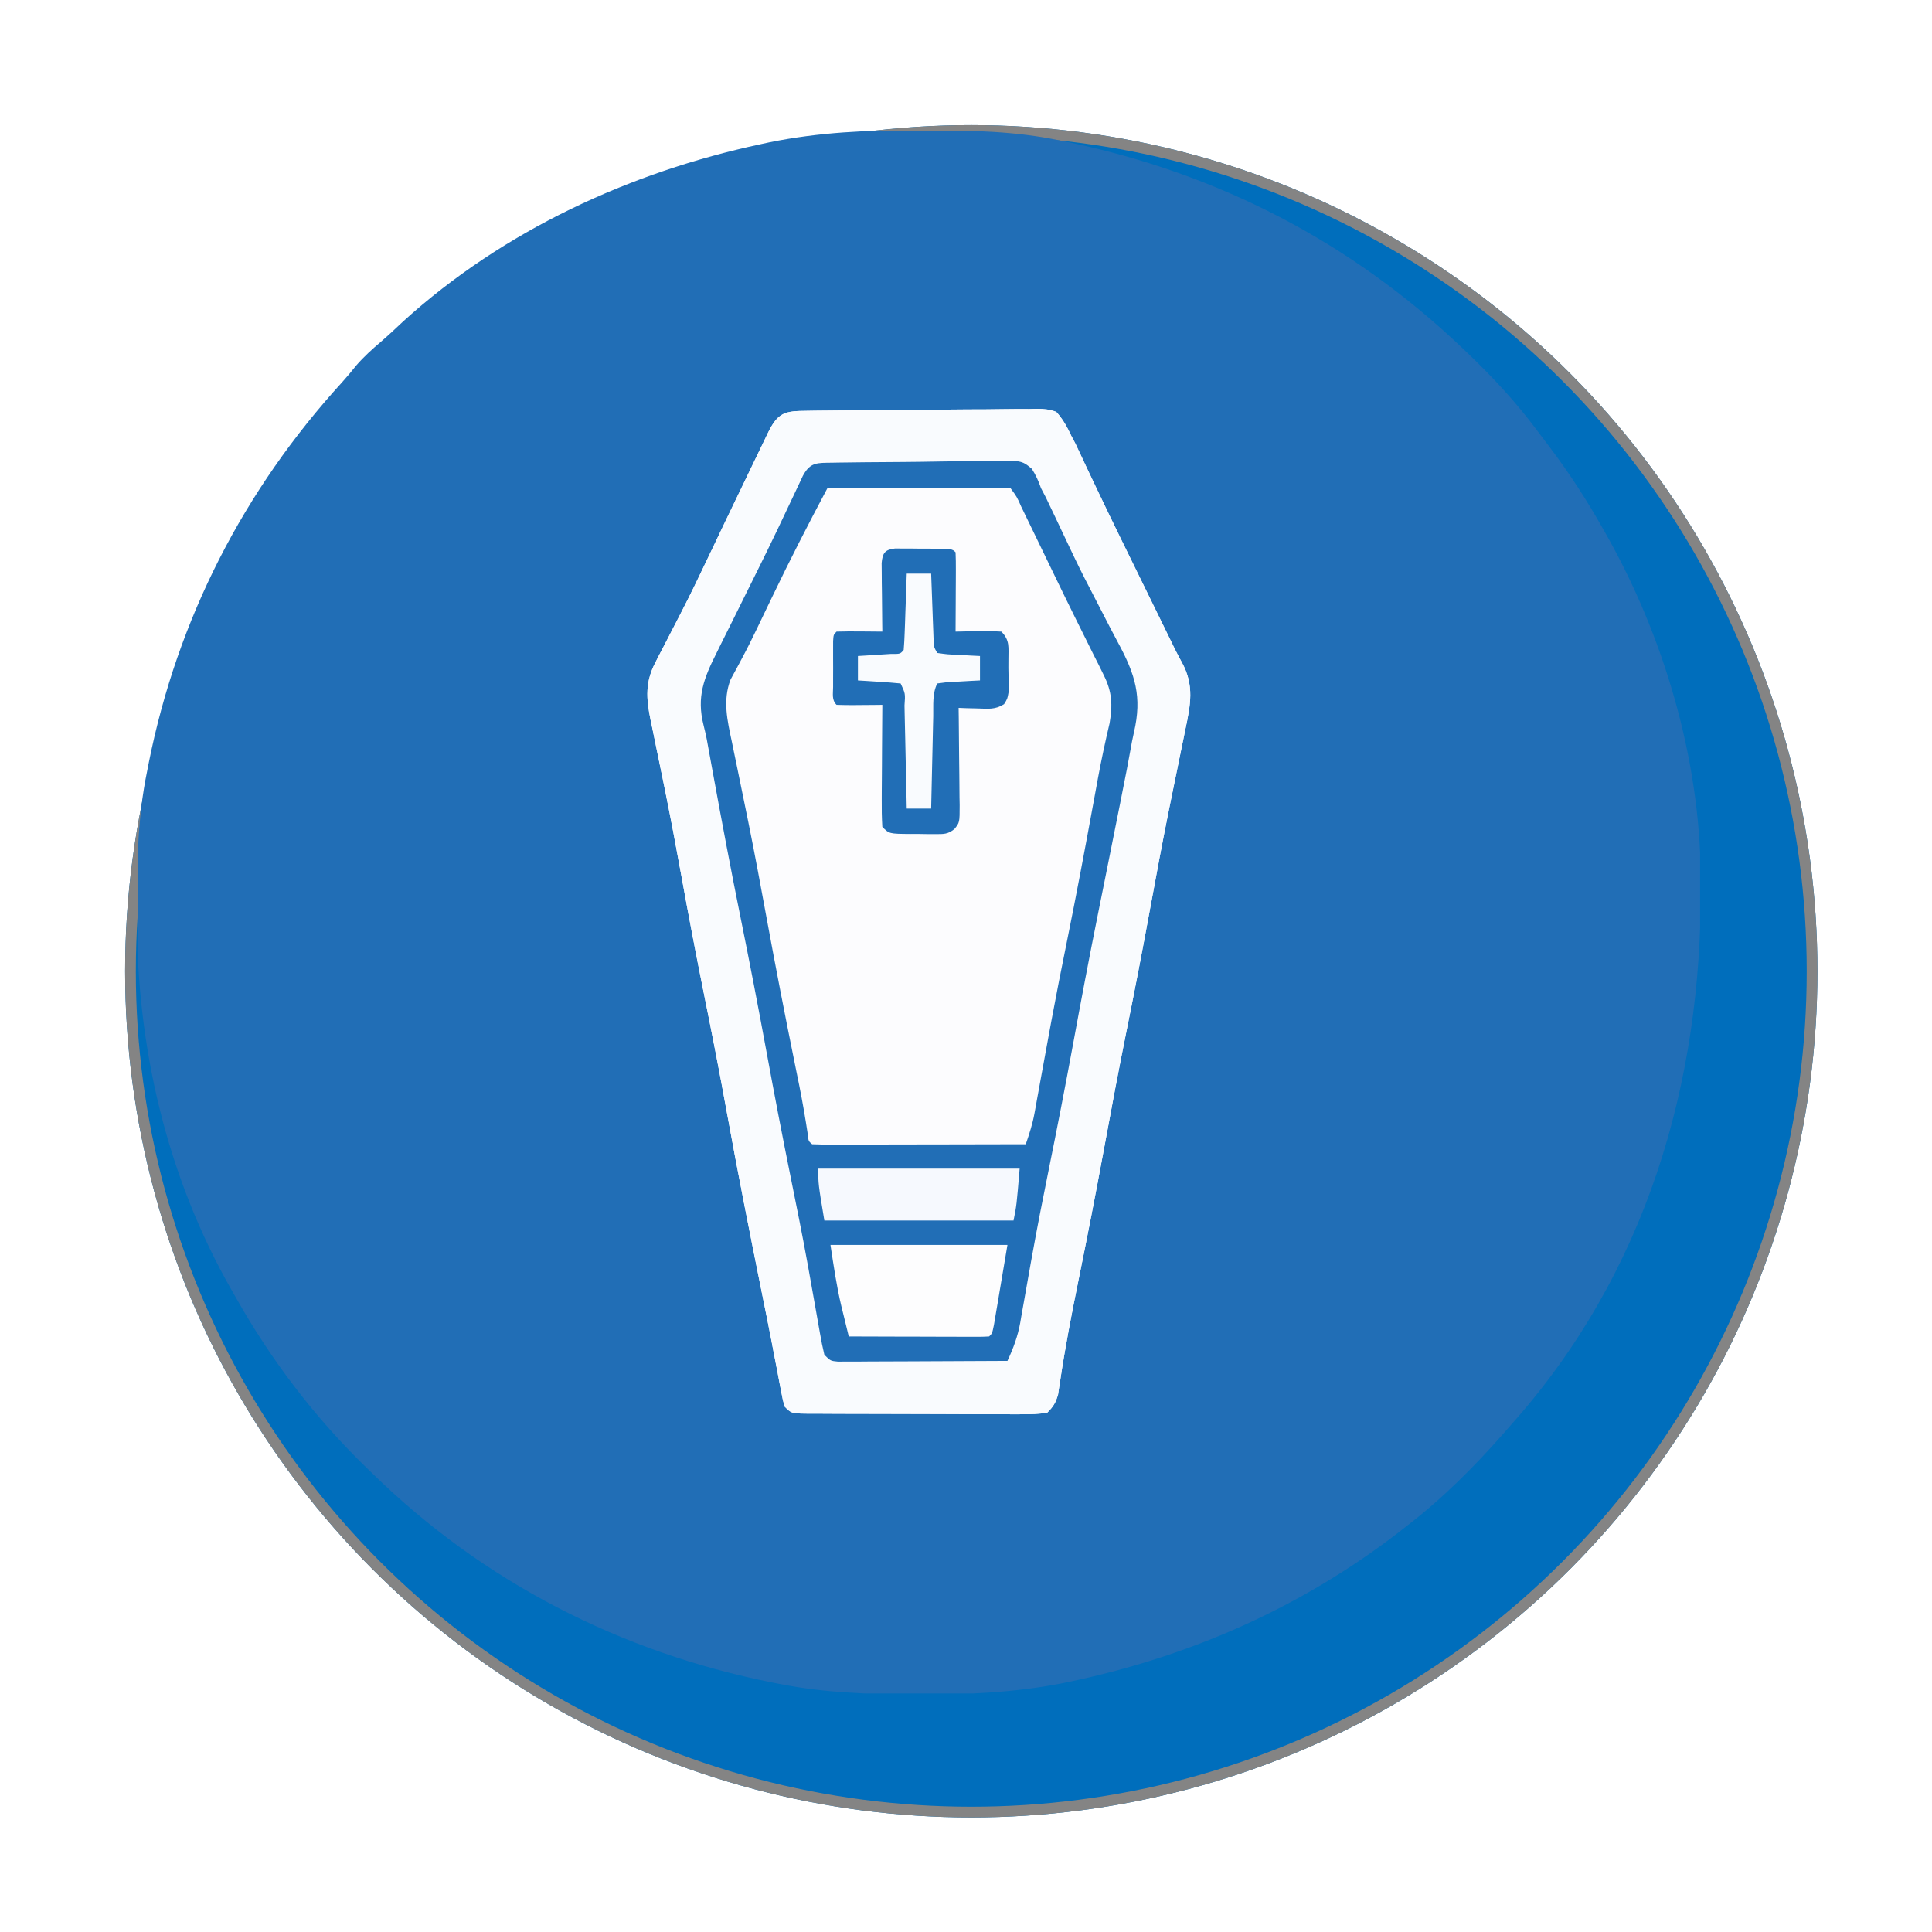 <svg width="162" height="162" viewBox="0 0 162 162" fill="none" xmlns="http://www.w3.org/2000/svg">
<g filter="url(#filter0_d_479_746)">
<circle cx="76.951" cy="76.951" r="70.951" fill="#006EBC"/>
<circle cx="76.951" cy="76.951" r="70.502" stroke="#848484" stroke-width="0.898"/>
</g>
<g clip-path="url(#clip0_479_746)">
<path d="M76.959 10.92C77.22 10.921 77.48 10.921 77.748 10.922C81.486 10.934 85.153 10.999 88.825 11.768C89.074 11.819 89.323 11.869 89.581 11.922C102.174 14.556 113.285 20.297 122.598 29.166C122.828 29.385 122.828 29.385 123.062 29.608C125.196 31.654 127.152 33.756 128.913 36.131C129.261 36.6 129.614 37.064 129.968 37.529C131.597 39.684 133.039 41.91 134.368 44.262C134.455 44.415 134.542 44.568 134.632 44.725C139.502 53.309 142.552 63.609 142.607 73.512C142.609 73.73 142.611 73.948 142.613 74.173C142.719 90.88 137.998 106.837 126.692 119.484C126.507 119.698 126.322 119.911 126.131 120.13C123.643 122.962 120.983 125.628 117.993 127.928C117.644 128.201 117.644 128.201 117.289 128.481C109.035 134.839 99.668 138.942 89.48 141.057C89.209 141.113 89.209 141.113 88.932 141.171C85.028 141.921 81.116 142.097 77.151 142.08C76.916 142.079 76.68 142.079 76.438 142.078C72.761 142.065 69.161 141.934 65.541 141.232C65.278 141.182 65.015 141.131 64.744 141.078C52.02 138.533 40.54 132.647 31.256 123.578C31.098 123.426 30.941 123.273 30.778 123.116C26.397 118.874 22.733 114.054 19.743 108.738C19.65 108.578 19.558 108.418 19.463 108.253C13.933 98.594 11.433 87.65 11.475 76.596C11.476 76.335 11.476 76.075 11.477 75.806C11.489 72.065 11.568 68.407 12.323 64.731C12.373 64.472 12.424 64.212 12.477 63.946C14.886 51.898 20.428 41.093 28.701 32.035C29.106 31.584 29.489 31.128 29.865 30.653C30.514 29.905 31.201 29.285 31.954 28.645C32.591 28.095 33.201 27.52 33.815 26.943C42.185 19.343 52.809 14.439 63.798 12.088C64.035 12.037 64.272 11.986 64.516 11.933C68.662 11.091 72.739 10.904 76.959 10.92Z" fill="#216EB6"/>
<path d="M67.693 34.449C68.027 34.443 68.027 34.443 68.368 34.438C69.106 34.428 69.845 34.422 70.584 34.417C70.836 34.415 71.088 34.413 71.347 34.411C72.681 34.4 74.014 34.393 75.348 34.388C76.727 34.382 78.105 34.365 79.483 34.344C80.542 34.331 81.601 34.327 82.66 34.325C83.168 34.322 83.677 34.316 84.184 34.307C84.896 34.294 85.606 34.295 86.318 34.299C86.528 34.292 86.738 34.285 86.954 34.279C87.558 34.29 88.005 34.32 88.569 34.539C89.136 35.16 89.494 35.827 89.848 36.586C90.013 36.897 90.013 36.897 90.182 37.215C90.266 37.395 90.351 37.576 90.438 37.762C90.542 37.983 90.646 38.203 90.754 38.43C90.923 38.792 90.923 38.792 91.095 39.16C91.361 39.72 91.627 40.28 91.893 40.84C92.005 41.076 92.005 41.076 92.12 41.316C93.389 43.977 94.692 46.62 95.989 49.267C96.251 49.803 96.514 50.339 96.776 50.876C97.025 51.385 97.275 51.893 97.524 52.402C97.638 52.634 97.751 52.867 97.868 53.106C98.03 53.436 98.03 53.436 98.195 53.773C98.297 53.983 98.399 54.193 98.504 54.409C98.698 54.797 98.9 55.182 99.11 55.561C100.153 57.469 99.828 59.103 99.395 61.152C99.326 61.487 99.326 61.487 99.257 61.828C99.158 62.31 99.059 62.791 98.96 63.272C98.691 64.568 98.428 65.866 98.165 67.163C98.111 67.429 98.057 67.696 98.002 67.97C97.461 70.648 96.961 73.333 96.468 76.02C95.833 79.48 95.171 82.932 94.472 86.379C93.794 89.725 93.168 93.078 92.55 96.435C91.876 100.098 91.162 103.752 90.42 107.402C89.854 110.185 89.312 112.967 88.896 115.777C88.863 115.986 88.83 116.195 88.796 116.41C88.77 116.586 88.744 116.762 88.717 116.944C88.512 117.627 88.319 117.957 87.801 118.461C87.084 118.561 86.467 118.596 85.749 118.585C85.54 118.586 85.331 118.587 85.116 118.588C84.425 118.59 83.734 118.585 83.043 118.579C82.563 118.578 82.084 118.578 81.604 118.578C80.599 118.577 79.594 118.573 78.589 118.566C77.299 118.558 76.008 118.556 74.718 118.556C73.728 118.556 72.738 118.553 71.748 118.549C71.272 118.548 70.796 118.547 70.32 118.546C69.656 118.545 68.992 118.541 68.328 118.535C68.031 118.536 68.031 118.536 67.728 118.536C66.368 118.519 66.368 118.519 65.797 117.949C65.641 117.402 65.641 117.402 65.511 116.718C65.462 116.463 65.412 116.208 65.361 115.945C65.309 115.668 65.257 115.391 65.204 115.106C65.09 114.519 64.976 113.931 64.862 113.344C64.805 113.045 64.748 112.745 64.689 112.436C64.433 111.113 64.165 109.792 63.896 108.471C62.867 103.371 61.852 98.27 60.925 93.151C60.327 89.85 59.68 86.562 59.014 83.274C58.346 79.971 57.718 76.663 57.118 73.347C56.69 70.979 56.243 68.617 55.764 66.259C55.693 65.907 55.693 65.907 55.62 65.549C55.389 64.415 55.156 63.281 54.92 62.147C54.836 61.737 54.752 61.328 54.668 60.917C54.629 60.734 54.59 60.55 54.55 60.361C54.178 58.531 54.093 57.196 54.968 55.52C55.115 55.233 55.262 54.946 55.414 54.65C55.493 54.5 55.572 54.35 55.653 54.195C55.989 53.556 56.318 52.913 56.647 52.269C56.815 51.942 56.983 51.614 57.151 51.287C57.87 49.891 58.554 48.48 59.225 47.06C60.376 44.639 61.534 42.223 62.701 39.81C62.899 39.4 63.096 38.99 63.293 38.58C63.57 38.004 63.849 37.428 64.127 36.853C64.211 36.678 64.294 36.504 64.38 36.324C65.239 34.56 65.811 34.461 67.693 34.449Z" fill="#FCFCFE"/>
<path d="M67.693 34.449C68.027 34.443 68.027 34.443 68.368 34.438C69.106 34.428 69.845 34.422 70.584 34.417C70.836 34.415 71.088 34.413 71.347 34.411C72.681 34.4 74.014 34.393 75.348 34.388C76.727 34.382 78.105 34.365 79.483 34.344C80.542 34.331 81.601 34.327 82.66 34.325C83.168 34.322 83.677 34.316 84.184 34.307C84.896 34.294 85.606 34.295 86.318 34.299C86.528 34.292 86.738 34.285 86.954 34.279C87.558 34.29 88.005 34.32 88.569 34.539C89.136 35.16 89.494 35.827 89.848 36.586C90.013 36.897 90.013 36.897 90.182 37.215C90.266 37.395 90.351 37.576 90.438 37.762C90.542 37.983 90.646 38.203 90.754 38.43C90.923 38.792 90.923 38.792 91.095 39.16C91.361 39.72 91.627 40.28 91.893 40.84C92.005 41.076 92.005 41.076 92.12 41.316C93.389 43.977 94.692 46.62 95.989 49.267C96.251 49.803 96.514 50.339 96.776 50.876C97.025 51.385 97.275 51.893 97.524 52.402C97.638 52.634 97.751 52.867 97.868 53.106C98.03 53.436 98.03 53.436 98.195 53.773C98.297 53.983 98.399 54.193 98.504 54.409C98.698 54.797 98.9 55.182 99.11 55.561C100.153 57.469 99.828 59.103 99.395 61.152C99.326 61.487 99.326 61.487 99.257 61.828C99.158 62.31 99.059 62.791 98.96 63.272C98.691 64.568 98.428 65.866 98.165 67.163C98.111 67.429 98.057 67.696 98.002 67.97C97.461 70.648 96.961 73.333 96.468 76.02C95.833 79.48 95.171 82.932 94.472 86.379C93.794 89.725 93.168 93.078 92.55 96.435C91.876 100.098 91.162 103.752 90.42 107.402C89.854 110.185 89.312 112.967 88.896 115.777C88.863 115.986 88.83 116.195 88.796 116.41C88.77 116.586 88.744 116.762 88.717 116.944C88.512 117.627 88.319 117.957 87.801 118.461C87.084 118.561 86.467 118.596 85.749 118.585C85.54 118.586 85.331 118.587 85.116 118.588C84.425 118.59 83.734 118.585 83.043 118.579C82.563 118.578 82.084 118.578 81.604 118.578C80.599 118.577 79.594 118.573 78.589 118.566C77.299 118.558 76.008 118.556 74.718 118.556C73.728 118.556 72.738 118.553 71.748 118.549C71.272 118.548 70.796 118.547 70.32 118.546C69.656 118.545 68.992 118.541 68.328 118.535C68.031 118.536 68.031 118.536 67.728 118.536C66.368 118.519 66.368 118.519 65.797 117.949C65.641 117.402 65.641 117.402 65.511 116.718C65.462 116.463 65.412 116.208 65.361 115.945C65.309 115.668 65.257 115.391 65.204 115.106C65.09 114.519 64.976 113.931 64.862 113.344C64.805 113.045 64.748 112.745 64.689 112.436C64.433 111.113 64.165 109.792 63.896 108.471C62.867 103.371 61.852 98.27 60.925 93.151C60.327 89.85 59.68 86.562 59.014 83.274C58.346 79.971 57.718 76.663 57.118 73.347C56.69 70.979 56.243 68.617 55.764 66.259C55.693 65.907 55.693 65.907 55.62 65.549C55.389 64.415 55.156 63.281 54.92 62.147C54.836 61.737 54.752 61.328 54.668 60.917C54.629 60.734 54.59 60.55 54.55 60.361C54.178 58.531 54.093 57.196 54.968 55.52C55.115 55.233 55.262 54.946 55.414 54.65C55.493 54.5 55.572 54.35 55.653 54.195C55.989 53.556 56.318 52.913 56.647 52.269C56.815 51.942 56.983 51.614 57.151 51.287C57.87 49.891 58.554 48.48 59.225 47.06C60.376 44.639 61.534 42.223 62.701 39.81C62.899 39.4 63.096 38.99 63.293 38.58C63.57 38.004 63.849 37.428 64.127 36.853C64.211 36.678 64.294 36.504 64.38 36.324C65.239 34.56 65.811 34.461 67.693 34.449ZM67.255 39.833C67.006 40.386 67.006 40.386 66.821 40.935C66.688 41.187 66.556 41.439 66.42 41.699C66.306 41.939 66.192 42.179 66.074 42.426C65.94 42.706 65.806 42.985 65.668 43.273C65.526 43.573 65.384 43.873 65.238 44.182C64.925 44.84 64.612 45.499 64.298 46.157C64.215 46.33 64.133 46.504 64.048 46.682C63.479 47.87 62.893 49.046 62.296 50.219C61.865 51.067 61.439 51.917 61.012 52.767C60.803 53.181 60.592 53.594 60.378 54.006C58.735 57.044 58.735 57.044 58.889 60.381C58.987 60.889 59.085 61.397 59.18 61.906C59.333 62.712 59.5 63.514 59.666 64.318C59.901 65.457 60.131 66.596 60.361 67.736C60.409 67.973 60.457 68.21 60.506 68.454C61.018 71.003 61.49 73.559 61.959 76.116C62.65 79.873 63.376 83.621 64.134 87.365C64.858 90.945 65.536 94.533 66.197 98.125C66.867 101.766 67.572 105.399 68.312 109.027C68.348 109.202 68.384 109.378 68.42 109.558C68.515 110.025 68.611 110.491 68.707 110.958C68.821 111.562 68.911 112.171 68.985 112.781C69.046 113.621 69.046 113.621 69.635 114.111C70.287 114.186 70.287 114.186 71.055 114.169C71.353 114.169 71.65 114.169 71.956 114.169C72.439 114.165 72.439 114.165 72.931 114.161C73.424 114.16 73.424 114.16 73.927 114.159C74.801 114.157 75.675 114.152 76.549 114.146C77.441 114.141 78.333 114.139 79.225 114.136C80.975 114.131 82.725 114.122 84.475 114.111C85.093 112.794 85.439 111.573 85.684 110.143C85.722 109.933 85.76 109.723 85.8 109.507C85.882 109.052 85.963 108.597 86.043 108.142C86.263 106.903 86.49 105.665 86.716 104.427C86.786 104.041 86.786 104.041 86.858 103.648C87.353 100.946 87.895 98.254 88.441 95.561C89.251 91.56 90.02 87.552 90.758 83.536C91.329 80.433 91.924 77.336 92.549 74.243C93.252 70.769 93.946 67.293 94.603 63.81C94.684 63.383 94.765 62.957 94.848 62.53C94.962 61.942 95.073 61.352 95.182 60.763C95.216 60.59 95.25 60.418 95.285 60.241C95.572 58.656 95.352 57.447 94.641 56.016C94.521 55.77 94.4 55.525 94.276 55.272C94.144 55.01 94.013 54.747 93.878 54.477C93.742 54.201 93.606 53.925 93.465 53.641C93.029 52.758 92.59 51.876 92.151 50.994C91.721 50.126 91.291 49.259 90.862 48.391C90.582 47.824 90.301 47.257 90.02 46.691C89.059 44.75 88.121 42.799 87.216 40.831C86.733 39.781 86.733 39.781 86.01 38.889C85.243 38.799 85.243 38.799 84.328 38.798C84.156 38.795 83.983 38.791 83.805 38.788C83.232 38.778 82.66 38.772 82.087 38.767C81.794 38.764 81.794 38.764 81.495 38.76C80.46 38.75 79.425 38.742 78.39 38.738C77.321 38.732 76.253 38.714 75.184 38.694C74.362 38.681 73.54 38.676 72.718 38.675C72.324 38.672 71.93 38.666 71.537 38.657C69.082 38.481 69.082 38.481 67.255 39.833Z" fill="#F9FBFE"/>
<path d="M69.782 38.798C70.041 38.793 70.041 38.793 70.305 38.788C70.877 38.778 71.45 38.772 72.022 38.767C72.218 38.765 72.414 38.763 72.615 38.76C73.65 38.75 74.685 38.742 75.72 38.738C76.789 38.732 77.857 38.714 78.926 38.694C79.748 38.681 80.57 38.676 81.392 38.675C81.786 38.672 82.18 38.666 82.573 38.657C85.645 38.587 85.645 38.587 86.516 39.307C86.859 39.84 87.08 40.339 87.289 40.935C87.421 41.187 87.554 41.439 87.69 41.699C87.804 41.939 87.918 42.178 88.036 42.426C88.17 42.705 88.304 42.985 88.442 43.273C88.66 43.734 88.879 44.195 89.097 44.657C89.334 45.159 89.572 45.661 89.811 46.163C89.893 46.337 89.976 46.51 90.061 46.69C90.624 47.865 91.214 49.025 91.82 50.179C92.256 51.011 92.684 51.847 93.112 52.683C93.321 53.087 93.534 53.49 93.751 53.891C95.192 56.557 95.779 58.425 95.082 61.409C94.965 61.916 94.869 62.422 94.78 62.935C94.591 64.006 94.379 65.071 94.165 66.138C94.086 66.537 94.008 66.937 93.929 67.337C93.516 69.431 93.095 71.523 92.673 73.615C92.547 74.242 92.42 74.87 92.294 75.498C92.209 75.922 92.123 76.347 92.038 76.772C91.316 80.36 90.638 83.956 89.976 87.556C89.322 91.108 88.632 94.651 87.913 98.19C87.43 100.568 86.963 102.948 86.534 105.336C86.493 105.56 86.453 105.784 86.411 106.014C86.219 107.085 86.028 108.155 85.842 109.227C85.774 109.611 85.706 109.994 85.637 110.378C85.608 110.549 85.58 110.72 85.55 110.896C85.339 112.065 84.971 113.041 84.475 114.111C82.549 114.123 80.623 114.132 78.697 114.138C77.802 114.14 76.908 114.144 76.014 114.15C74.986 114.156 73.959 114.159 72.931 114.161C72.448 114.165 72.448 114.165 71.955 114.169C71.658 114.169 71.361 114.169 71.055 114.169C70.793 114.171 70.53 114.172 70.26 114.173C69.635 114.111 69.635 114.111 69.123 113.6C68.977 112.992 68.858 112.398 68.753 111.783C68.72 111.596 68.686 111.408 68.652 111.216C68.579 110.808 68.507 110.4 68.436 109.992C68.242 108.881 68.041 107.771 67.841 106.66C67.799 106.43 67.758 106.199 67.715 105.961C67.283 103.581 66.806 101.21 66.325 98.84C65.603 95.279 64.919 91.714 64.262 88.141C63.571 84.387 62.847 80.641 62.089 76.9C61.287 72.94 60.541 68.971 59.813 64.998C59.752 64.663 59.752 64.663 59.689 64.321C59.613 63.908 59.538 63.495 59.462 63.081C59.411 62.8 59.411 62.8 59.358 62.513C59.325 62.331 59.291 62.148 59.257 61.96C59.179 61.576 59.091 61.194 58.995 60.814C58.393 58.426 59.025 56.85 60.102 54.712C60.226 54.462 60.349 54.211 60.477 53.953C60.872 53.152 61.272 52.353 61.671 51.554C62.059 50.772 62.447 49.99 62.834 49.208C63.091 48.688 63.349 48.168 63.608 47.649C64.666 45.518 65.692 43.373 66.7 41.219C66.864 40.872 66.864 40.872 67.031 40.517C67.175 40.211 67.175 40.211 67.321 39.899C67.945 38.735 68.534 38.818 69.782 38.798ZM69.379 40.935C67.765 43.961 66.207 47.006 64.725 50.099C64.471 50.629 64.215 51.16 63.959 51.69C63.793 52.036 63.627 52.383 63.461 52.73C63.058 53.571 62.645 54.403 62.203 55.224C62.078 55.461 62.078 55.461 61.95 55.703C61.722 56.132 61.49 56.558 61.257 56.984C60.586 58.732 60.99 60.428 61.367 62.201C61.413 62.423 61.458 62.646 61.505 62.876C61.604 63.355 61.703 63.835 61.803 64.314C62.072 65.609 62.335 66.905 62.598 68.201C62.679 68.599 62.679 68.599 62.762 69.006C63.298 71.653 63.791 74.307 64.278 76.964C65.032 81.074 65.83 85.175 66.663 89.27C66.745 89.669 66.826 90.068 66.906 90.467C66.945 90.655 66.983 90.843 67.022 91.036C67.296 92.404 67.532 93.775 67.74 95.155C67.791 95.684 67.791 95.684 68.1 95.945C68.657 95.969 69.215 95.975 69.773 95.974C69.948 95.974 70.122 95.974 70.302 95.974C70.882 95.974 71.462 95.972 72.043 95.97C72.444 95.97 72.845 95.969 73.246 95.969C74.304 95.968 75.362 95.966 76.42 95.963C77.498 95.96 78.577 95.959 79.656 95.958C81.774 95.955 83.892 95.951 86.01 95.945C86.305 95.091 86.578 94.258 86.739 93.368C86.774 93.176 86.81 92.985 86.846 92.787C86.882 92.583 86.919 92.379 86.956 92.168C87.016 91.842 87.016 91.842 87.077 91.509C87.162 91.041 87.248 90.573 87.332 90.105C87.559 88.855 87.789 87.605 88.02 86.356C88.066 86.103 88.113 85.852 88.161 85.592C88.573 83.367 89.013 81.148 89.464 78.931C90.255 75.036 90.987 71.131 91.702 67.222C91.784 66.779 91.865 66.336 91.947 65.893C92.005 65.575 92.005 65.575 92.064 65.25C92.351 63.706 92.679 62.175 93.04 60.646C93.304 59.114 93.25 58.007 92.552 56.613C92.414 56.332 92.276 56.051 92.134 55.762C91.979 55.457 91.825 55.153 91.671 54.848C91.512 54.529 91.354 54.209 91.196 53.89C90.853 53.194 90.507 52.499 90.16 51.805C89.544 50.565 88.94 49.32 88.338 48.074C88.233 47.857 88.128 47.641 88.021 47.419C87.811 46.986 87.602 46.553 87.392 46.12C87.238 45.802 87.238 45.802 87.081 45.477C86.978 45.265 86.876 45.052 86.77 44.834C86.478 44.231 86.186 43.629 85.893 43.026C85.805 42.844 85.717 42.662 85.626 42.474C85.262 41.649 85.262 41.649 84.731 40.935C84.252 40.911 83.772 40.905 83.292 40.906C82.831 40.907 82.831 40.907 82.361 40.907C81.859 40.908 81.859 40.908 81.347 40.91C81.004 40.911 80.66 40.911 80.316 40.912C79.409 40.913 78.503 40.915 77.597 40.918C76.672 40.92 75.748 40.922 74.823 40.923C73.009 40.926 71.194 40.93 69.379 40.935Z" fill="#216EB6"/>
<path d="M75.043 45.991C75.374 45.992 75.374 45.992 75.712 45.994C76.072 45.995 76.072 45.995 76.438 45.995C76.689 45.998 76.94 46.002 77.198 46.005C77.45 46.005 77.702 46.005 77.962 46.005C79.833 46.017 79.833 46.017 80.125 46.309C80.147 46.802 80.152 47.295 80.15 47.789C80.149 48.088 80.148 48.387 80.147 48.696C80.144 49.169 80.144 49.169 80.141 49.651C80.14 49.967 80.139 50.283 80.137 50.609C80.134 51.393 80.13 52.177 80.125 52.961C80.396 52.955 80.667 52.949 80.946 52.943C81.302 52.938 81.657 52.934 82.012 52.929C82.28 52.922 82.28 52.922 82.553 52.916C83.023 52.911 83.493 52.935 83.963 52.961C84.699 53.697 84.549 54.293 84.557 55.299C84.556 55.535 84.555 55.772 84.554 56.015C84.559 56.251 84.563 56.486 84.567 56.728C84.567 56.955 84.567 57.181 84.567 57.413C84.568 57.621 84.569 57.828 84.57 58.041C84.475 58.59 84.475 58.59 84.192 59.044C83.463 59.515 82.852 59.431 81.996 59.405C81.543 59.395 81.543 59.395 81.081 59.384C80.85 59.376 80.619 59.367 80.381 59.357C80.385 59.648 80.389 59.938 80.393 60.238C80.407 61.315 80.416 62.392 80.423 63.469C80.427 63.936 80.432 64.402 80.439 64.868C80.448 65.538 80.452 66.208 80.456 66.878C80.46 67.087 80.464 67.296 80.468 67.511C80.468 68.972 80.468 68.972 80.026 69.519C79.476 69.957 79.134 69.943 78.437 69.941C78.211 69.941 77.985 69.94 77.752 69.94C77.516 69.936 77.281 69.932 77.039 69.928C76.684 69.929 76.684 69.929 76.323 69.93C74.564 69.916 74.564 69.916 73.984 69.336C73.939 68.565 73.925 67.818 73.934 67.047C73.935 66.821 73.936 66.594 73.936 66.361C73.939 65.636 73.946 64.912 73.952 64.187C73.955 63.696 73.957 63.205 73.959 62.715C73.965 61.51 73.974 60.306 73.984 59.102C73.573 59.106 73.573 59.106 73.154 59.111C72.796 59.113 72.439 59.115 72.081 59.118C71.9 59.12 71.719 59.122 71.533 59.124C71.071 59.126 70.609 59.115 70.146 59.102C69.723 58.678 69.857 58.18 69.856 57.598C69.856 57.346 69.856 57.094 69.856 56.835C69.856 56.57 69.858 56.304 69.859 56.031C69.857 55.633 69.857 55.633 69.856 55.228C69.856 54.976 69.856 54.724 69.856 54.464C69.857 54.231 69.857 53.998 69.857 53.758C69.891 53.217 69.891 53.217 70.146 52.961C70.794 52.942 71.434 52.937 72.081 52.945C72.263 52.946 72.445 52.947 72.632 52.949C73.083 52.952 73.534 52.956 73.984 52.961C73.982 52.77 73.979 52.579 73.976 52.382C73.966 51.52 73.959 50.657 73.952 49.795C73.948 49.494 73.944 49.193 73.939 48.883C73.938 48.596 73.936 48.309 73.934 48.014C73.932 47.748 73.929 47.483 73.926 47.21C74.001 46.379 74.195 46.087 75.043 45.991Z" fill="#216EB6"/>
<path d="M69.635 104.389C74.532 104.389 79.429 104.389 84.475 104.389C84.269 105.608 84.063 106.827 83.851 108.083C83.754 108.66 83.754 108.66 83.656 109.249C83.604 109.55 83.553 109.851 83.5 110.16C83.448 110.47 83.396 110.78 83.342 111.098C83.195 111.809 83.195 111.809 82.939 112.064C82.57 112.088 82.2 112.095 81.83 112.093C81.477 112.093 81.477 112.093 81.116 112.093C80.86 112.092 80.604 112.091 80.34 112.089C80.079 112.089 79.818 112.089 79.549 112.088C78.713 112.087 77.876 112.084 77.039 112.08C76.473 112.079 75.907 112.078 75.341 112.077C73.951 112.074 72.56 112.07 71.17 112.064C71.008 111.409 70.849 110.754 70.69 110.098C70.646 109.918 70.601 109.738 70.555 109.553C70.142 107.83 69.907 106.161 69.635 104.389Z" fill="#FDFDFE"/>
<path d="M68.611 97.992C74.184 97.992 79.757 97.992 85.498 97.992C85.242 101.062 85.242 101.062 84.986 102.342C79.751 102.342 74.517 102.342 69.123 102.342C68.611 99.272 68.611 99.272 68.611 97.992Z" fill="#F6F9FE"/>
<path d="M76.031 48.1C76.707 48.1 77.382 48.1 78.078 48.1C78.085 48.283 78.091 48.466 78.098 48.655C78.127 49.483 78.159 50.31 78.19 51.138C78.2 51.426 78.21 51.715 78.221 52.013C78.231 52.288 78.242 52.563 78.253 52.847C78.262 53.102 78.272 53.356 78.281 53.618C78.296 54.242 78.296 54.242 78.59 54.752C79.428 54.872 79.428 54.872 80.397 54.912C80.727 54.931 81.057 54.95 81.397 54.97C81.781 54.989 81.781 54.989 82.172 55.008C82.172 55.683 82.172 56.359 82.172 57.055C81.916 57.067 81.661 57.08 81.397 57.093C81.067 57.112 80.737 57.131 80.397 57.151C79.903 57.177 79.903 57.177 79.398 57.205C78.998 57.257 78.998 57.257 78.59 57.31C78.164 58.162 78.272 59.118 78.253 60.055C78.248 60.276 78.242 60.497 78.237 60.724C78.22 61.431 78.205 62.137 78.19 62.843C78.179 63.322 78.168 63.8 78.157 64.279C78.129 65.453 78.103 66.627 78.078 67.801C77.403 67.801 76.727 67.801 76.031 67.801C76.025 67.492 76.018 67.183 76.012 66.865C75.988 65.724 75.962 64.583 75.936 63.442C75.925 62.948 75.914 62.453 75.904 61.958C75.889 61.249 75.873 60.539 75.856 59.83C75.852 59.608 75.848 59.385 75.843 59.156C75.916 58.152 75.916 58.152 75.519 57.31C74.918 57.25 74.316 57.205 73.713 57.167C73.382 57.145 73.052 57.124 72.712 57.102C72.329 57.078 72.329 57.078 71.938 57.055C71.938 56.379 71.938 55.704 71.938 55.008C72.193 54.992 72.449 54.977 72.712 54.961C73.042 54.939 73.372 54.918 73.713 54.896C74.042 54.875 74.371 54.854 74.711 54.833C75.484 54.842 75.484 54.842 75.775 54.496C75.816 54.022 75.84 53.547 75.856 53.072C75.867 52.784 75.878 52.496 75.889 52.2C75.899 51.897 75.909 51.594 75.919 51.282C75.93 50.978 75.941 50.674 75.953 50.361C75.98 49.607 76.006 48.853 76.031 48.1Z" fill="#F9FBFE"/>
</g>
<defs>
<filter id="filter0_d_479_746" x="0.881" y="0.881" width="161.122" height="161.121" filterUnits="userSpaceOnUse" color-interpolation-filters="sRGB">
<feFlood flood-opacity="0" result="BackgroundImageFix"/>
<feColorMatrix in="SourceAlpha" type="matrix" values="0 0 0 0 0 0 0 0 0 0 0 0 0 0 0 0 0 0 127 0" result="hardAlpha"/>
<feOffset dx="4.491" dy="4.491"/>
<feGaussianBlur stdDeviation="4.805"/>
<feComposite in2="hardAlpha" operator="out"/>
<feColorMatrix type="matrix" values="0 0 0 0 0 0 0 0 0 0 0 0 0 0 0 0 0 0 0.25 0"/>
<feBlend mode="normal" in2="BackgroundImageFix" result="effect1_dropShadow_479_746"/>
<feBlend mode="normal" in="SourceGraphic" in2="effect1_dropShadow_479_746" result="shape"/>
</filter>
<clipPath id="clip0_479_746">
<rect width="131" height="131" fill="white" transform="translate(11.555 11)"/>
</clipPath>
</defs>
</svg>
